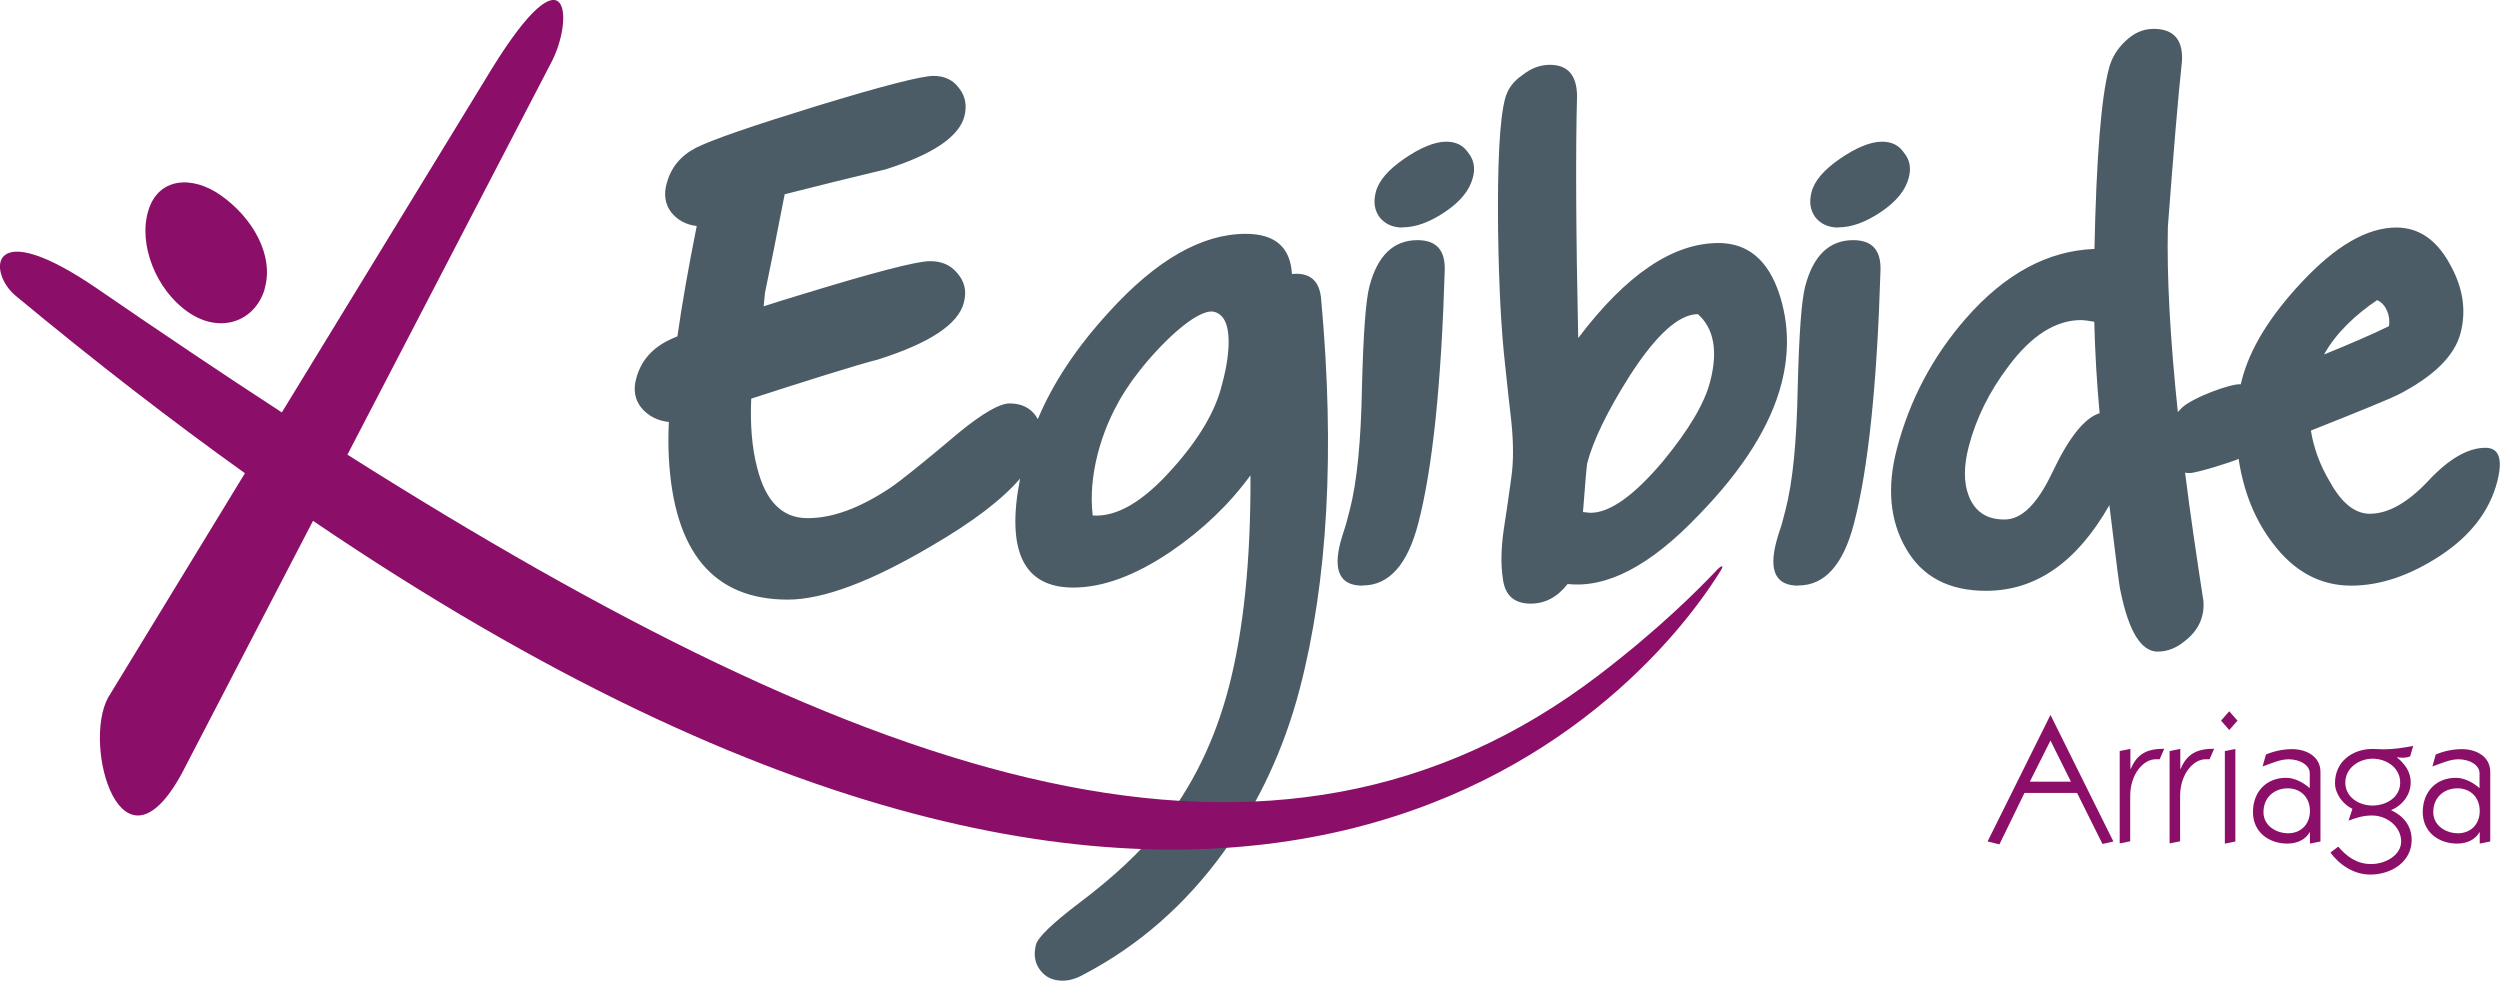 <?xml version="1.0" encoding="UTF-8"?>
<svg id="Capa_2" data-name="Capa 2" xmlns="http://www.w3.org/2000/svg" viewBox="0 0 130.75 51.29">
  <defs>
    <style>
      .cls-1, .cls-2, .cls-3 {
        stroke-width: 0px;
      }

      .cls-1, .cls-3 {
        fill: #8b0e68;
      }

      .cls-2 {
        fill: #4b5c66;
      }

      .cls-2, .cls-3 {
        fill-rule: evenodd;
      }
    </style>
  </defs>
  <g id="Capa_1-2" data-name="Capa 1">
    <g>
      <path class="cls-2" d="M73.35,11.9c-.51,0-.91-.18-1.2-.54-.26-.36-.33-.79-.2-1.3.15-.6.65-1.18,1.48-1.75.87-.6,1.61-.9,2.21-.9.51,0,.89.19,1.15.58.29.36.38.79.24,1.3-.17.66-.65,1.25-1.45,1.79-.8.54-1.54.81-2.23.81M71.26,30.63c-1.17,0-1.55-.76-1.15-2.29.06-.21.15-.51.28-.9l.2-.76c.38-1.46.59-3.6.64-6.41.07-2.81.2-4.57.39-5.29.42-1.61,1.26-2.42,2.51-2.42.99,0,1.46.52,1.43,1.57-.18,5.97-.64,10.4-1.39,13.26-.56,2.15-1.53,3.23-2.9,3.23ZM81.99,30.54c-.54.69-1.18,1.03-1.93,1.03-.87,0-1.35-.43-1.46-1.3-.11-.71-.1-1.58.05-2.6.14-.9.27-1.79.39-2.69.12-.81.12-1.79,0-2.96-.11-.96-.22-1.93-.32-2.91-.21-1.85-.33-4.2-.37-7.03-.04-3.52.08-5.82.36-6.9.13-.51.43-.93.91-1.25.45-.36.93-.54,1.44-.54.93,0,1.4.54,1.42,1.61-.08,2.84-.06,7.07.06,12.68,2.51-3.32,4.95-4.97,7.34-4.97,1.52,0,2.58.88,3.17,2.64.5,1.52.54,3.09.12,4.71-.57,2.21-2.02,4.51-4.35,6.9-2.51,2.63-4.79,3.82-6.85,3.58ZM88.8,16.43c-.99,0-2.18,1.07-3.57,3.23-1.17,1.85-1.91,3.38-2.22,4.57-.02.09-.1.94-.22,2.55l.39.04c1.02,0,2.28-.9,3.79-2.69,1.35-1.64,2.18-3.03,2.47-4.17.42-1.61.2-2.79-.65-3.54ZM96.14,11.9c-.51,0-.91-.18-1.2-.54-.26-.36-.33-.79-.2-1.3.15-.6.65-1.18,1.48-1.75.87-.6,1.61-.9,2.21-.9.51,0,.89.19,1.15.58.3.36.38.79.25,1.3-.17.66-.65,1.25-1.45,1.79-.8.54-1.54.81-2.23.81ZM94.05,30.63c-1.17,0-1.55-.76-1.15-2.29.05-.21.15-.51.28-.9l.2-.76c.38-1.46.59-3.6.64-6.41.07-2.81.2-4.57.39-5.29.42-1.61,1.26-2.42,2.51-2.42.99,0,1.46.52,1.43,1.57-.18,5.97-.64,10.4-1.39,13.26-.56,2.15-1.53,3.23-2.9,3.23ZM124.32,15.7c-1.12.75-2.17,1.74-2.77,2.84,1.4-.57,2.53-1.06,3.39-1.48.1-.53-.15-1.16-.61-1.36ZM112.85,34.08c-.87,0-1.52-1.06-1.95-3.18-.04-.09-.23-1.58-.58-4.48-1.7,2.99-3.85,4.48-6.45,4.48-1.94,0-3.33-.73-4.18-2.2-.85-1.46-1.01-3.2-.49-5.2.67-2.57,1.87-4.85,3.62-6.85,2.04-2.33,4.28-3.54,6.72-3.63.1-4.75.35-7.9.76-9.45.14-.54.43-1.02.87-1.43.44-.42.92-.63,1.46-.63,1.04,0,1.54.55,1.49,1.66-.21,1.94-.45,4.84-.74,8.69-.06,2.62.12,5.85.52,9.69.07-.07.14-.14.21-.22.56-.54,2.61-1.29,3.08-1.23l.07-.27c.42-1.61,1.46-3.3,3.11-5.06,1.78-1.91,3.43-2.87,4.96-2.87,1.16,0,2.09.63,2.78,1.88.7,1.23.89,2.43.58,3.63-.31,1.2-1.4,2.27-3.26,3.23-.35.18-1.87.81-4.57,1.88.15.93.48,1.82,1,2.69.61,1.1,1.3,1.66,2.08,1.66.96,0,1.97-.57,3.04-1.7,1.08-1.16,2.08-1.75,3.01-1.75.72,0,.92.6.61,1.79-.4,1.52-1.39,2.81-2.97,3.85-1.59,1.04-3.14,1.57-4.66,1.57-1.61,0-2.98-.73-4.09-2.2-.94-1.22-1.54-2.7-1.8-4.43-.31.15-2.19.74-2.55.74-.09,0-.17,0-.25-.02.26,2.09.59,4.32.96,6.72.02.27,0,.52-.06.76-.13.51-.42.94-.88,1.3-.46.39-.94.58-1.45.58ZM109.54,16.83c-.34-.06-.57-.09-.69-.09-1.34,0-2.61.81-3.81,2.42-1,1.32-1.69,2.72-2.08,4.21-.26,1.02-.26,1.87,0,2.55.32.84.94,1.25,1.87,1.25s1.74-.84,2.53-2.51c.85-1.79,1.67-2.81,2.45-3.05-.15-1.61-.24-3.21-.28-4.79ZM55.57,51.29c-.51,0-.91-.19-1.19-.58-.26-.36-.33-.79-.2-1.3.1-.39.86-1.12,2.27-2.19,1.78-1.34,3.19-2.66,4.21-3.94,1.68-2.09,2.88-4.54,3.61-7.35.77-2.96,1.15-6.65,1.13-11.07-1.11,1.52-2.5,2.85-4.17,3.99-1.85,1.25-3.55,1.88-5.1,1.88-2.59,0-3.52-1.9-2.78-5.7-.94,1.1-2.48,2.27-4.61,3.51-3.18,1.88-5.69,2.82-7.54,2.82-3.88,0-5.96-2.48-6.22-7.44-.03-.55-.03-1.16,0-1.85-.58-.06-1.05-.3-1.42-.72-.35-.43-.45-.94-.29-1.54.23-.88.77-1.54,1.65-1.99.14-.07.31-.15.51-.23.24-1.7.58-3.62,1.01-5.77-.55-.06-1-.3-1.34-.72-.31-.42-.39-.91-.24-1.48.22-.84.72-1.46,1.52-1.88.82-.42,2.94-1.15,6.35-2.2,3.44-1.05,5.47-1.57,6.1-1.57.57,0,1.01.21,1.32.63.34.42.43.91.29,1.48-.28,1.07-1.65,2-4.13,2.78-1.75.42-3.51.85-5.27,1.3-.45,2.3-.79,4.02-1.03,5.15,0,0-.03.28-.07.71.6-.19,1.25-.4,1.96-.61,3.78-1.16,6.01-1.74,6.71-1.75.63-.01,1.11.2,1.46.63.38.43.5.94.34,1.54-.29,1.13-1.79,2.12-4.51,2.98-1.02.25-4.02,1.2-6.61,2.04-.06,1.38.04,2.58.31,3.61.44,1.76,1.31,2.64,2.63,2.64s2.72-.52,4.31-1.57c.54-.36,1.75-1.33,3.62-2.91,1.25-1.02,2.13-1.52,2.64-1.52.6,0,1.05.21,1.36.63.04.06.08.12.12.19.79-1.89,2.03-3.76,3.73-5.61,2.47-2.72,4.85-4.08,7.15-4.08,1.52,0,2.33.7,2.41,2.1.95-.09,1.46.36,1.53,1.35.72,7.91.35,14.7-1.12,20.34-.82,3.14-2.14,5.97-3.96,8.51-2.01,2.78-4.46,4.93-7.37,6.45-.38.21-.74.31-1.07.31ZM57.15,26.96c1.26.09,2.65-.73,4.18-2.46,1.39-1.55,2.25-3.02,2.58-4.39l.07-.27s.89-3.24-.51-3.54c-.91-.15-2.82,1.73-3.91,3.14-1.02,1.29-1.74,2.72-2.15,4.3-.29,1.13-.38,2.21-.26,3.23Z"/>
      <path class="cls-3" d="M13.84,15.1c.51-1.75-.64-3.73-2.3-4.89-1.51-1.06-3.28-.92-3.79.83-.52,1.75.41,4.11,2.07,5.27,1.66,1.17,3.51.54,4.03-1.21M89.71,29.9c.31-.35.48-.38.29-.07-4.41,7.14-25.12,30.33-73.63-2.59l-6.85,13.19c-3.17,5.85-5.23-1.43-3.87-3.94l7.16-11.74c-3.83-2.74-7.82-5.82-11.99-9.28-1.46-1.21-1.5-4.33,4.3-.35,3.29,2.26,6.5,4.42,9.62,6.45L25.72,3.6c4.06-6.58,4.32-2.57,3.09-.29l-10.64,20.47c27.38,17.32,48.45,24.52,65.47,11.51,3.18-2.43,5.16-4.44,6.07-5.39Z"/>
      <path class="cls-3" d="M108.31,40.88h-2.15l1.08-2.15,1.07,2.15M108.63,41.47l1.33,2.67.57-.13-3.28-6.6h-.02l-3.28,6.6.62.15,1.31-2.69h2.76Z"/>
      <path class="cls-1" d="M111.41,39.17l-.55.11v4.83l.55-.11v-2.37c0-1.18.72-1.92,1.32-1.92.07,0,.16,0,.22,0l.24-.55c-.87,0-1.41.24-1.75,1.05h-.02v-1.05"/>
      <path class="cls-1" d="M114.02,39.17l-.55.11v4.83l.55-.11v-2.37c0-1.18.72-1.92,1.32-1.92.07,0,.16,0,.22,0l.24-.55c-.87,0-1.41.24-1.75,1.05h-.02v-1.05"/>
      <path class="cls-3" d="M116.59,37.2l-.43.49.43.49.43-.49-.43-.49M116.91,44.01v-4.84l-.55.11v4.84l.55-.11Z"/>
      <path class="cls-3" d="M118.38,42.47c0-.75.55-1.24,1.27-1.24.68,0,1.16.48,1.16,1.18s-.47,1.17-1.14,1.17c-.63,0-1.29-.4-1.29-1.1M118.32,40.09c.41-.14.92-.38,1.37-.38.63,0,1.11.33,1.11.72v.79c-.32-.28-.77-.54-1.24-.54-1.04,0-1.73.74-1.73,1.79s.83,1.65,1.8,1.65c.55,0,.97-.24,1.16-.59h.02v.59l.55-.11v-3.64c0-.81-.74-1.19-1.48-1.19-.47,0-.94.1-1.37.28l-.18.64Z"/>
      <path class="cls-3" d="M121.88,44.59c.47.63,1.21,1.15,2.09,1.15,1.1,0,2.16-.67,2.16-1.81,0-.74-.43-1.26-1.08-1.56.59-.24,1.03-.8,1.03-1.45,0-.56-.31-.97-.71-1.3l.02-.02c.08.02.17.03.25.03.16,0,.26-.02.41-.07l.16-.55c-.51.1-1.02.18-1.55.18-.19,0-.38-.02-.57-.02-1.06,0-1.97.66-1.97,1.79,0,.55.42,1.12.91,1.34l-.2.62c.42-.16.78-.27,1.23-.27.75,0,1.52.56,1.52,1.36,0,.71-.81,1.18-1.57,1.18s-1.28-.4-1.72-.91l-.41.31M124.09,39.68c.71,0,1.44.46,1.44,1.25s-.75,1.2-1.45,1.2-1.42-.43-1.42-1.2.72-1.25,1.43-1.25Z"/>
      <path class="cls-3" d="M127.26,42.47c0-.75.54-1.24,1.27-1.24.68,0,1.16.48,1.16,1.18s-.47,1.17-1.14,1.17c-.63,0-1.29-.4-1.29-1.1M127.2,40.09c.41-.14.92-.38,1.37-.38.63,0,1.11.33,1.11.72v.79c-.32-.28-.77-.54-1.24-.54-1.04,0-1.73.74-1.73,1.79s.83,1.65,1.8,1.65c.55,0,.97-.24,1.16-.59h.02v.59l.55-.11v-3.64c0-.81-.74-1.19-1.48-1.19-.47,0-.94.1-1.37.28l-.18.64Z"/>
    </g>
  </g>
</svg>